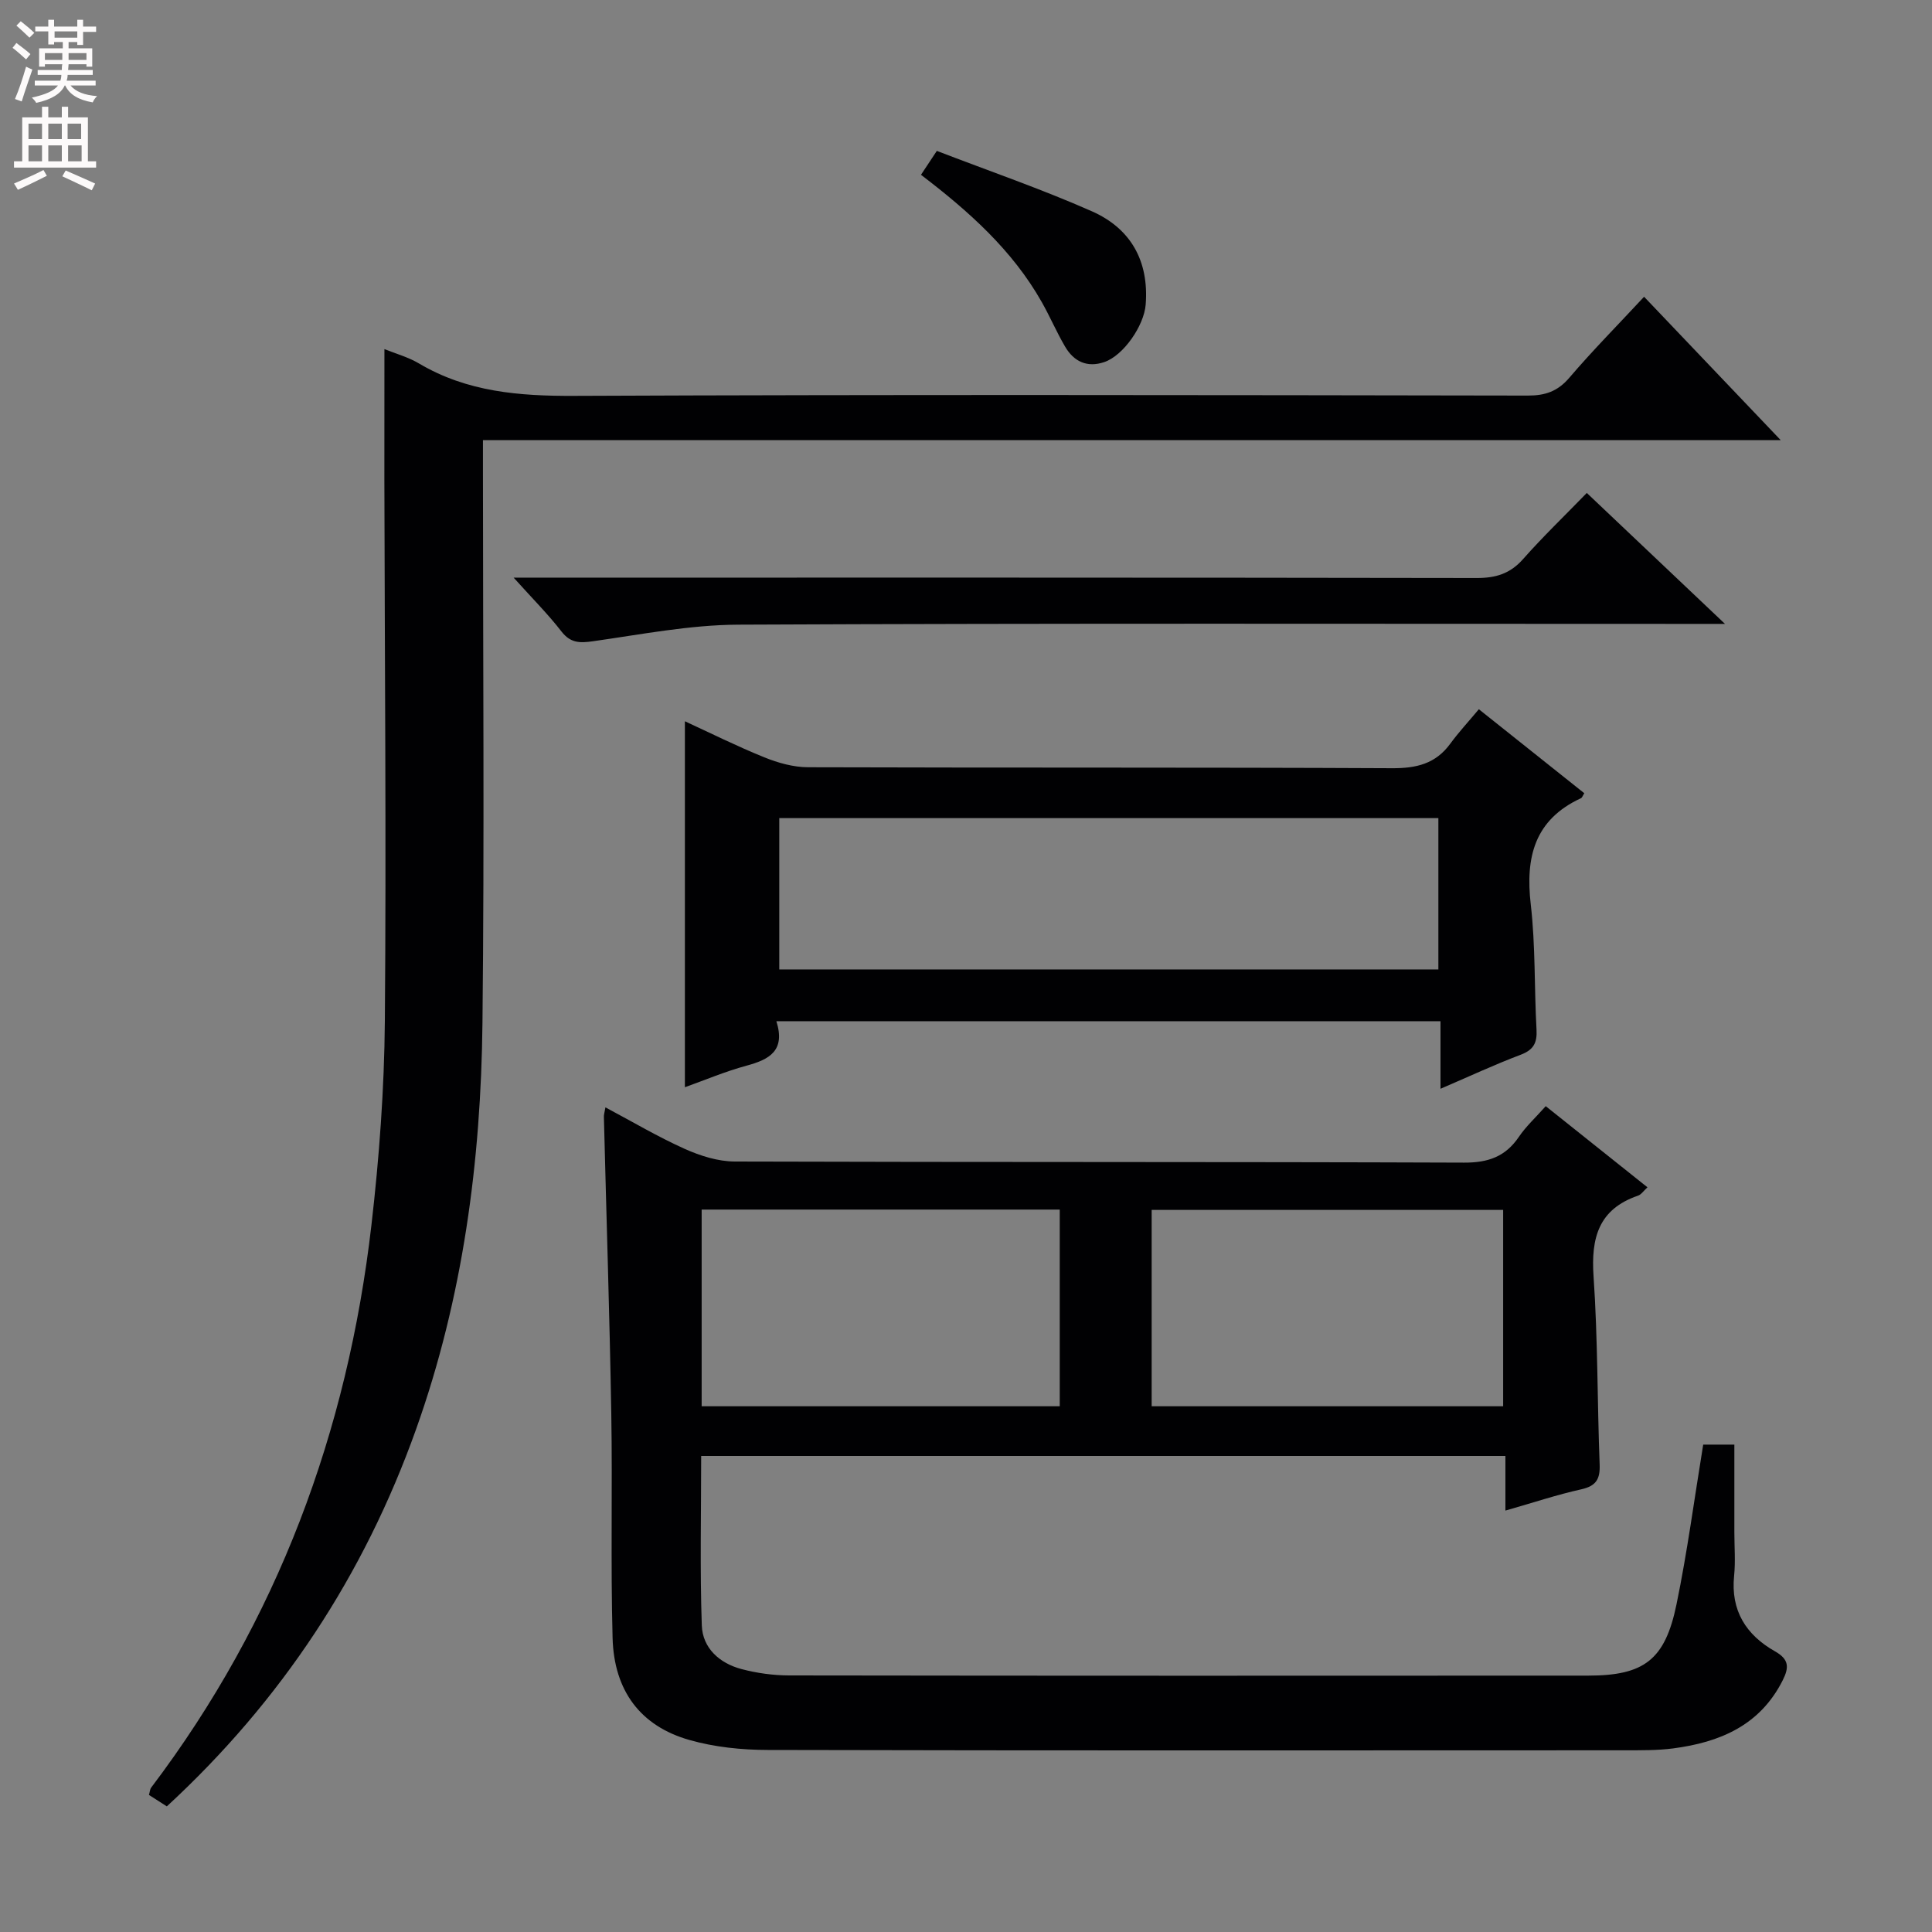 <svg enable-background="new 0 0 400 400" viewBox="0 0 400 400" xmlns="http://www.w3.org/2000/svg"><rect x="0" y="0" width="400" height="400" fill="#808080" stroke="none"/><g fill="#010103"><path d="m125.35 229.27c5.59 2.97 10.86 6.1 16.41 8.59 3.21 1.44 6.89 2.61 10.36 2.62 50.33.16 100.66.04 150.99.23 5 .02 8.57-1.23 11.36-5.34 1.47-2.17 3.46-3.99 5.56-6.35 7.03 5.61 13.87 11.07 21.06 16.8-.83.76-1.3 1.51-1.96 1.73-8.17 2.8-9.75 8.75-9.2 16.72.89 12.94.76 25.95 1.26 38.92.12 3.05-.73 4.47-3.82 5.16-5 1.11-9.88 2.74-15.69 4.4 0-4.09 0-7.61 0-11.31-55.85 0-110.93 0-166.51 0 0 11.87-.27 23.49.13 35.08.16 4.71 3.68 7.84 8.2 9.04 3.18.84 6.55 1.31 9.84 1.32 55.16.08 110.32.07 165.49.04 11.54-.01 15.9-3.24 18.27-14.75 2.24-10.85 3.69-21.85 5.53-33.08h6.45v18.16c0 3 .25 6.03-.05 8.99-.74 7.22 2.48 12.26 8.46 15.65 2.92 1.65 2.96 3.32 1.58 6.04-4.73 9.35-13.05 12.8-22.67 14.06-3.29.43-6.65.38-9.98.39-59.16.02-118.32.07-177.48-.07-5.42-.01-11.03-.59-16.22-2.07-10.08-2.87-15.59-10.13-15.89-21.11-.42-15.49-.01-30.99-.27-46.49-.35-20.46-1.02-40.92-1.53-61.37-.03-.47.14-.95.32-2zm19.92 21.16v40.72h74.14c0-13.85 0-27.25 0-40.72-24.86 0-49.29 0-74.14 0zm93.17 40.72h72.77c0-13.83 0-27.22 0-40.65-24.43 0-48.47 0-72.77 0z"/><path d="m79.59 72.28c2.32.94 4.93 1.65 7.17 2.98 9.97 5.9 20.75 6.75 32.11 6.7 65.81-.28 131.62-.17 197.43-.06 3.63.01 6.2-.87 8.62-3.7 4.85-5.68 10.12-11 15.47-16.76 9.32 9.78 18.37 19.27 28.29 29.69-90.03 0-179.1 0-268.69 0v6.66c0 37.99.31 75.98-.1 113.96-.31 28.7-4.04 56.96-13.76 84.2-10.77 30.18-27.85 56.14-51.59 78.04-1.25-.8-2.46-1.57-3.7-2.37.19-.63.2-1.18.47-1.53 26.13-34.54 40.65-73.68 45.59-116.45 1.62-14.01 2.66-28.16 2.78-42.25.31-37.31-.03-74.63-.1-111.95 0-8.97.01-17.92.01-27.16z"/><path d="m160.74 211.43c1.93 6.12-1.47 7.93-6.16 9.2-4.44 1.2-8.71 3.02-12.78 4.47 0-25.31 0-50.33 0-75.77 5.21 2.4 10.74 5.16 16.45 7.47 2.84 1.15 6.01 2.04 9.03 2.05 40.3.13 80.6 0 120.9.2 5.06.03 9.03-.9 12.08-5.07 1.76-2.4 3.8-4.6 5.92-7.14 7.88 6.27 14.86 11.84 21.83 17.39-.33.51-.44.92-.69 1.03-9.62 4.45-11.53 12.21-10.39 22.01.99 8.56.71 17.27 1.19 25.9.15 2.73-.6 4.19-3.27 5.2-5.4 2.04-10.65 4.49-16.61 7.05 0-4.9 0-9.27 0-13.98-45.88-.01-91.23-.01-137.5-.01zm137.06-42.05c-45.8 0-91.13 0-136.46 0v31.33h136.46c0-10.54 0-20.79 0-31.33z"/><path d="m106.34 119.59h7.46c63.97 0 127.95-.03 191.92.08 3.97.01 6.94-.89 9.62-3.92 4.07-4.61 8.52-8.88 13.19-13.69 9.34 8.85 18.35 17.39 28.61 27.11-3.23 0-5.06 0-6.9 0-65.81 0-131.61-.15-197.42.16-10.04.05-20.09 2.03-30.09 3.44-2.75.39-4.62.36-6.48-2.02-2.7-3.5-5.86-6.66-9.91-11.16z"/><path d="m193.96 31.24c10.83 4.17 21.66 7.89 32.09 12.5 8.04 3.55 11.86 10.27 11.15 19.33-.34 4.34-4.58 10.55-8.59 11.9-3.53 1.2-6.28-.12-8.08-3.18-1.76-2.99-3.13-6.22-4.84-9.24-6.09-10.77-15.12-18.82-25.01-26.36.93-1.4 1.73-2.61 3.28-4.95z"/></g><path d="m2.6 9.9.8-1c.9.7 1.9 1.4 2.9 2.3l-.9 1.1c-1.1-1-2-1.8-2.8-2.4zm.5 10.6c.9-2.1 1.6-4.3 2.3-6.7.4.2.8.4 1.3.6-.7 2.1-1.5 4.3-2.2 6.6zm.3-15.2.9-.9c1 .8 2 1.6 2.8 2.4l-1 1c-.9-.9-1.8-1.7-2.7-2.5zm12.6-1.2h1.2v1.4h2.7v1.1h-2.7v2.7h-1.2v-.6h-1.8v1.3h4.9v3.8h-1.2v-.5h-3.7c0 .4-.1.9-.1 1.2h5.1v1h-5.2c0 .5-.1.9-.2 1.2h6v1h-5.2c1.1 1.3 2.9 2 5.5 2.2-.4.4-.7.8-.9 1.3-2.9-.5-4.8-1.6-5.7-3.5h-.1c-.8 1.7-2.7 2.9-5.9 3.6-.2-.4-.6-.8-.9-1.1 2.8-.6 4.6-1.4 5.4-2.5h-4.8v-1h5.3c.1-.3.2-.7.2-1.2h-4.9v-1h5c0-.4 0-.8.1-1.2h-3.6v.5h-1.2v-3.8h4.9v-1.3h-1.8v.5h-1.2v-2.7h-2.7v-1h2.7v-1.4h1.2v1.4h4.8zm-6.7 8.3h3.6c0-.4 0-.9 0-1.4h-3.6zm1.9-4.6h4.8v-1.3h-4.7v1.3zm6.7 3.2h-3.7v1.4h3.7z" fill="#fcfafa"/><path d="m8.7 22.1h1.3v2.2h2.8v-2.2h1.3v2.2h4.1v9.1h1.7v1.3h-17v-1.3h1.7v-9.1h4.1zm.3 13.1.7 1.2c-1.8.9-3.8 1.9-6 2.9-.2-.4-.5-.8-.8-1.3 2.3-1 4.4-1.9 6.1-2.8zm-3.1-6.4h2.8v-3.2h-2.8zm0 4.6h2.8v-3.3h-2.8zm4.1-4.6h2.8v-3.2h-2.8zm0 4.6h2.8v-3.3h-2.8zm3.6 1.9c2.1.9 4.1 1.8 6.1 2.7l-.7 1.4c-2.2-1.1-4.2-2-6.1-2.9zm3.2-9.7h-2.8v3.2h2.8zm-2.7 7.8h2.8v-3.3h-2.8z" fill="#fcfafa"/></svg>